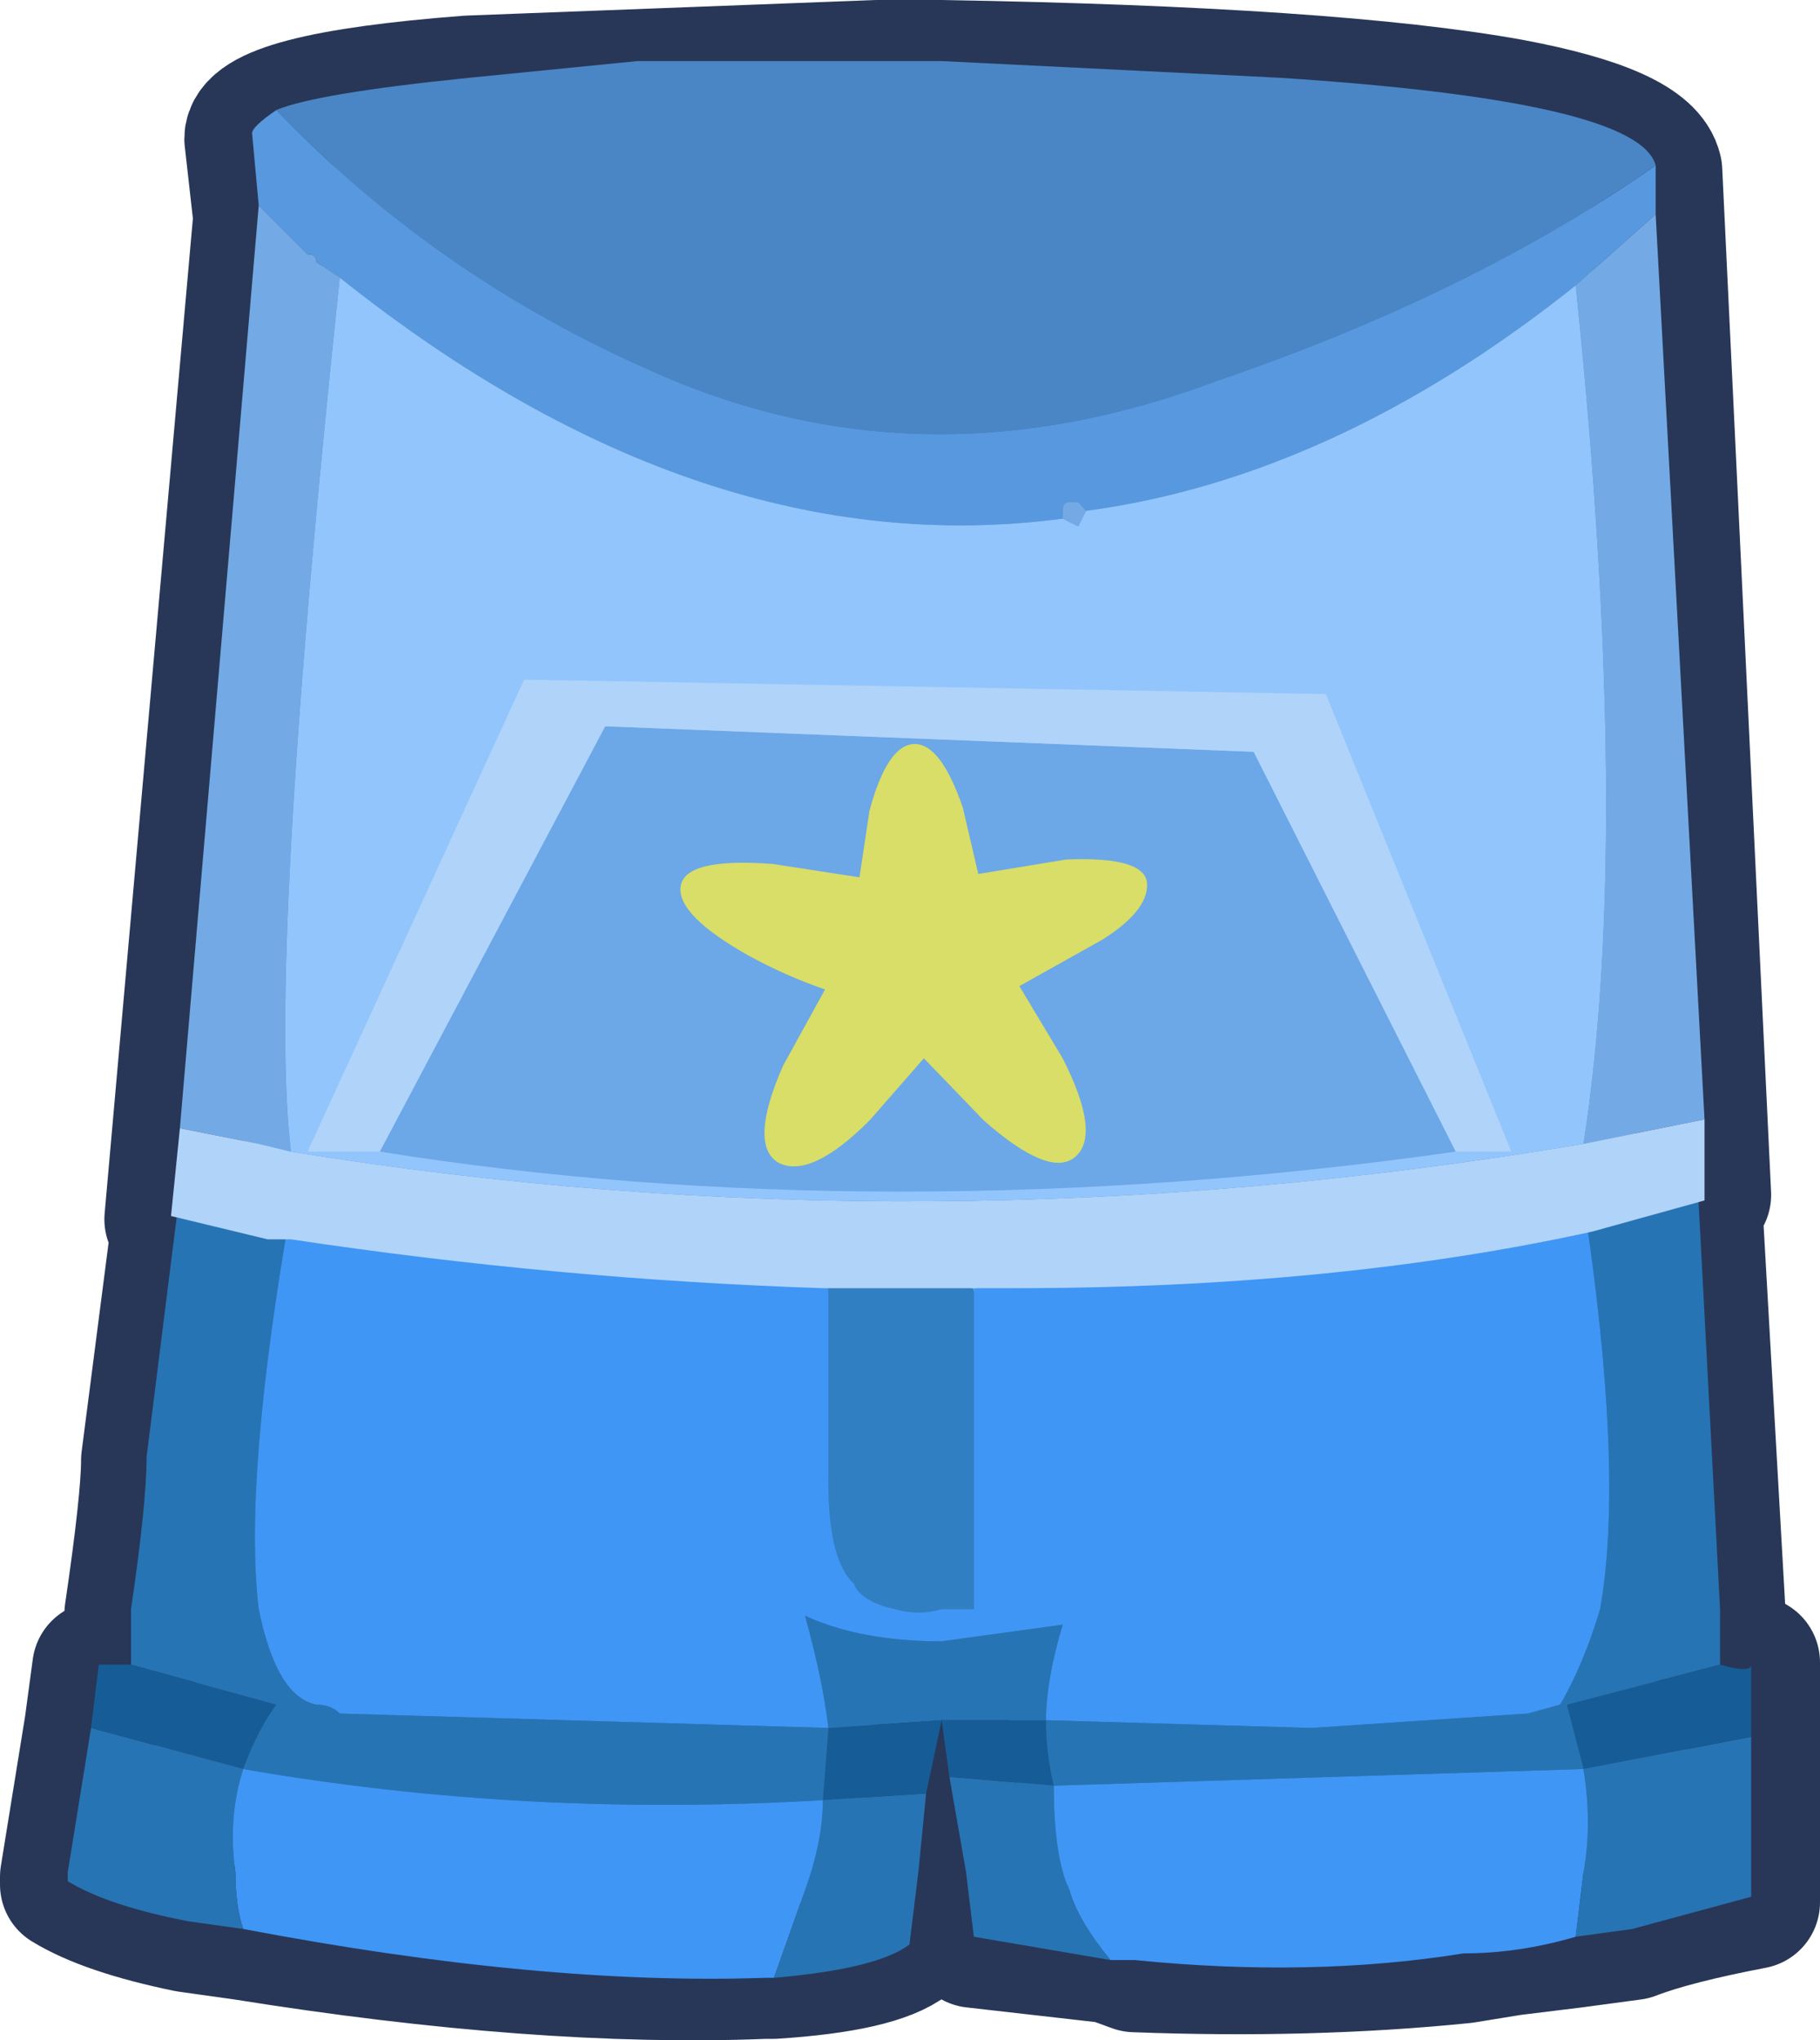 <?xml version="1.0" encoding="UTF-8" standalone="no"?>
<svg xmlns:xlink="http://www.w3.org/1999/xlink" height="91.85px" width="81.95px" xmlns="http://www.w3.org/2000/svg">
  <g transform="matrix(1.0, 0.0, 0.0, 1.0, 1.55, -1.7)">
    <path d="M66.5 6.45 Q72.6 7.6 73.0 9.4 L75.2 55.5 74.8 55.9 75.85 74.35 75.85 76.45 77.4 76.55 77.4 79.7 77.4 86.2 77.4 87.35 Q73.75 88.05 71.95 88.75 L69.35 89.1 66.5 89.45 64.35 89.8 Q57.45 90.5 49.55 90.2 L48.45 89.8 42.3 89.1 41.95 86.2 41.2 81.9 40.85 79.0 40.15 82.65 39.75 86.2 39.35 89.1 Q37.95 90.2 33.25 90.5 L32.85 90.5 Q22.8 90.9 9.4 88.75 L6.9 88.4 Q3.25 87.65 1.45 86.55 L1.45 86.2 2.55 79.4 2.9 76.8 4.35 76.8 4.35 74.35 Q5.1 69.25 5.1 67.45 L6.5 56.6 6.15 56.6 10.15 11.5 9.75 7.95 Q9.75 6.15 19.55 5.4 L37.95 4.7 39.35 4.7 40.85 4.7 Q58.5 5.0 66.5 6.45 M43.4 59.85 L41.95 59.55 42.3 59.85 43.4 59.85" fill="#3b77b8" fill-rule="evenodd" stroke="none"/>
    <path d="M66.5 6.45 Q58.5 5.0 40.85 4.7 L39.35 4.7 37.95 4.7 19.55 5.4 Q9.75 6.15 9.75 7.95 L10.15 11.5 6.15 56.6 6.5 56.6 5.1 67.45 Q5.1 69.25 4.35 74.35 L4.35 76.8 2.9 76.8 2.55 79.4 1.45 86.2 1.45 86.55 Q3.25 87.65 6.9 88.4 L9.4 88.75 Q22.8 90.9 32.85 90.5 L33.25 90.5 Q37.95 90.2 39.35 89.1 L39.75 86.2 40.15 82.65 40.85 79.0 41.2 81.9 41.95 86.2 42.3 89.1 48.45 89.8 49.55 90.2 Q57.45 90.5 64.35 89.8 L66.5 89.45 69.35 89.1 71.95 88.75 Q73.75 88.05 77.4 87.35 L77.4 86.2 77.4 79.7 77.4 76.55 75.85 76.45 75.85 74.35 74.8 55.9 75.2 55.5 73.0 9.4 Q72.6 7.6 66.5 6.45 Z" fill="none" stroke="#283757" stroke-linecap="round" stroke-linejoin="round" stroke-width="6.0"/>
    <path d="M35.75 59.3 L35.75 68.35 Q35.75 71.95 36.9 73.0 37.2 73.8 38.75 74.15 39.8 74.45 40.85 74.15 L42.3 74.15 42.3 59.7 57.1 58.6 Q63.25 57.9 69.75 55.75 71.6 67.95 70.5 74.15 69.75 76.65 68.7 78.45 L67.25 78.85 57.5 79.5 45.55 79.15 Q45.55 77.35 46.3 74.85 L40.85 75.6 Q37.2 75.6 34.7 74.45 35.5 77.35 35.75 79.5 L13.75 78.85 Q13.35 78.45 12.7 78.45 10.9 78.1 10.1 74.15 9.4 68.35 11.55 56.05 23.5 59.3 35.75 59.3 M9.4 88.55 Q9.05 87.5 9.05 86.0 8.7 83.55 9.4 81.35 22.05 83.55 35.5 82.75 35.5 84.6 34.7 86.8 L33.3 90.75 32.9 90.75 Q22.8 91.1 9.4 88.55 M45.9 82.1 L69.75 81.35 Q70.15 83.85 69.75 86.0 L69.4 88.9 Q66.85 89.65 64.35 89.65 57.5 90.75 49.55 89.95 L48.45 89.95 Q47.0 88.2 46.6 86.8 45.9 85.3 45.9 82.1" fill="#3f96f5" fill-rule="evenodd" stroke="none"/>
    <path d="M42.3 59.7 L42.3 74.15 40.85 74.15 Q39.8 74.45 38.75 74.15 37.2 73.8 36.9 73.0 35.75 71.95 35.75 68.35 L35.75 59.3 42.3 59.7" fill="#307fc2" fill-rule="evenodd" stroke="none"/>
    <path d="M11.55 56.05 Q9.4 68.35 10.1 74.15 10.9 78.1 12.7 78.45 13.35 78.45 13.75 78.85 L35.75 79.5 Q35.5 77.35 34.7 74.45 37.2 75.6 40.85 75.6 L46.3 74.85 Q45.55 77.35 45.55 79.15 L57.5 79.5 67.25 78.85 68.7 78.45 Q69.75 76.65 70.5 74.15 71.6 67.95 69.75 55.75 71.2 54.95 74.85 54.25 L75.9 74.15 75.9 76.65 69.0 78.45 69.75 81.35 45.9 82.1 Q45.55 80.6 45.55 79.15 L40.85 79.15 35.75 79.5 35.5 82.75 40.15 82.45 39.8 86.0 39.4 89.25 Q37.95 90.35 33.3 90.75 L34.7 86.8 Q35.5 84.6 35.5 82.75 22.05 83.55 9.4 81.35 8.7 83.55 9.05 86.0 9.05 87.5 9.4 88.55 L6.9 88.2 Q3.3 87.5 1.5 86.4 L1.5 86.0 2.55 79.5 9.4 81.35 Q10.1 79.5 10.9 78.45 L4.35 76.65 4.35 74.15 Q5.05 69.4 5.05 67.3 L6.55 55.35 11.55 56.05 M41.2 81.7 L45.9 82.1 Q45.9 85.3 46.6 86.8 47.0 88.2 48.45 89.95 L42.3 88.9 41.95 86.0 41.2 81.7 M69.4 88.9 L69.75 86.0 Q70.15 83.85 69.75 81.35 L77.3 79.9 77.3 86.0 77.3 87.1 71.95 88.55 69.4 88.9" fill="#2774b4" fill-rule="evenodd" stroke="none"/>
    <path d="M4.35 76.65 L10.9 78.45 Q10.1 79.5 9.4 81.35 L2.55 79.5 2.9 76.65 4.35 76.65 M35.5 82.75 L35.75 79.5 40.85 79.15 45.55 79.15 Q45.55 80.6 45.9 82.1 L41.2 81.7 40.85 79.15 40.15 82.45 35.5 82.75 M69.75 81.35 L69.0 78.45 75.9 76.65 Q77.3 77.05 77.3 76.65 L77.3 79.9 69.75 81.35" fill="#165d98" fill-rule="evenodd" stroke="none"/>
    <path d="M73.0 9.15 L73.0 11.35 69.4 14.55 Q58.55 23.2 47.35 24.7 L47.0 24.3 46.6 24.3 Q46.3 24.3 46.3 24.7 L46.3 25.05 Q30.05 27.2 13.75 14.2 L12.7 13.5 Q12.7 13.15 12.3 13.15 L10.1 10.95 9.8 7.7 Q9.8 7.4 10.9 6.65 18.45 14.55 28.95 18.9 40.5 23.6 53.1 18.9 64.7 14.95 73.0 9.15" fill="#5798de" fill-rule="evenodd" stroke="none"/>
    <path d="M73.0 11.35 L75.2 52.1 69.75 53.2 Q71.95 39.15 69.4 14.55 L73.0 11.35 M6.55 52.5 L10.1 10.95 12.3 13.15 Q12.7 13.15 12.7 13.5 L13.75 14.2 Q10.5 44.9 11.55 53.55 L10.1 53.2 6.55 52.5 M46.3 25.05 L46.3 24.7 Q46.3 24.3 46.6 24.3 L47.0 24.3 47.35 24.7 47.0 25.4 46.3 25.05" fill="#73aae5" fill-rule="evenodd" stroke="none"/>
    <path d="M10.9 6.65 Q12.7 5.9 19.6 5.2 L27.15 4.45 37.95 4.45 39.4 4.45 40.85 4.45 56.05 5.2 Q72.25 6.25 73.0 9.15 64.7 14.95 53.1 18.9 40.5 23.6 28.95 18.9 18.45 14.55 10.9 6.65" fill="#4a86c6" fill-rule="evenodd" stroke="none"/>
    <path d="M47.35 24.7 Q58.55 23.2 69.4 14.55 71.95 39.15 69.75 53.2 40.15 58.2 11.55 53.55 10.5 44.9 13.75 14.2 30.05 27.2 46.3 25.05 L47.0 25.4 47.35 24.7" fill="#92c5fc" fill-rule="evenodd" stroke="none"/>
    <path d="M75.2 52.1 L75.2 55.75 70.15 57.15 Q58.55 59.7 44.1 59.7 L40.5 59.7 35.5 59.7 Q23.5 59.3 11.55 57.5 L10.5 57.5 6.15 56.45 6.55 52.5 10.1 53.2 11.55 53.55 Q40.15 58.2 69.75 53.2 L75.2 52.1" fill="#b0d3fa" fill-rule="evenodd" stroke="none"/>
    <path d="M15.55 53.55 L25.7 34.4 54.9 35.55 64.0 53.55 Q51.35 55.35 39.0 55.35 26.8 55.35 15.55 53.55" fill="#6ca7e7" fill-rule="evenodd" stroke="none"/>
    <path d="M15.55 53.55 L12.3 53.55 22.05 32.3 58.15 32.95 66.5 53.55 64.0 53.55 54.9 35.55 25.7 34.4 15.55 53.55" fill="#b0d3fa" fill-rule="evenodd" stroke="none"/>
    <path d="M50.1 41.5 Q50.15 42.7 48.1 44.0 L44.35 46.1 46.3 49.35 Q48.05 52.8 46.85 53.8 45.7 54.75 42.75 52.15 L40.05 49.35 37.6 52.15 Q34.95 54.8 33.5 54.05 32.15 53.25 33.7 49.7 L35.6 46.25 Q33.85 45.65 32.2 44.75 28.9 42.9 29.1 41.6 29.3 40.3 33.25 40.6 L37.15 41.2 37.6 38.2 Q38.4 35.25 39.6 35.2 40.8 35.15 41.8 38.05 L42.5 41.05 46.45 40.4 Q50.05 40.25 50.1 41.5" fill="#d8de67" fill-rule="evenodd" stroke="none"/>
  </g>
</svg>
